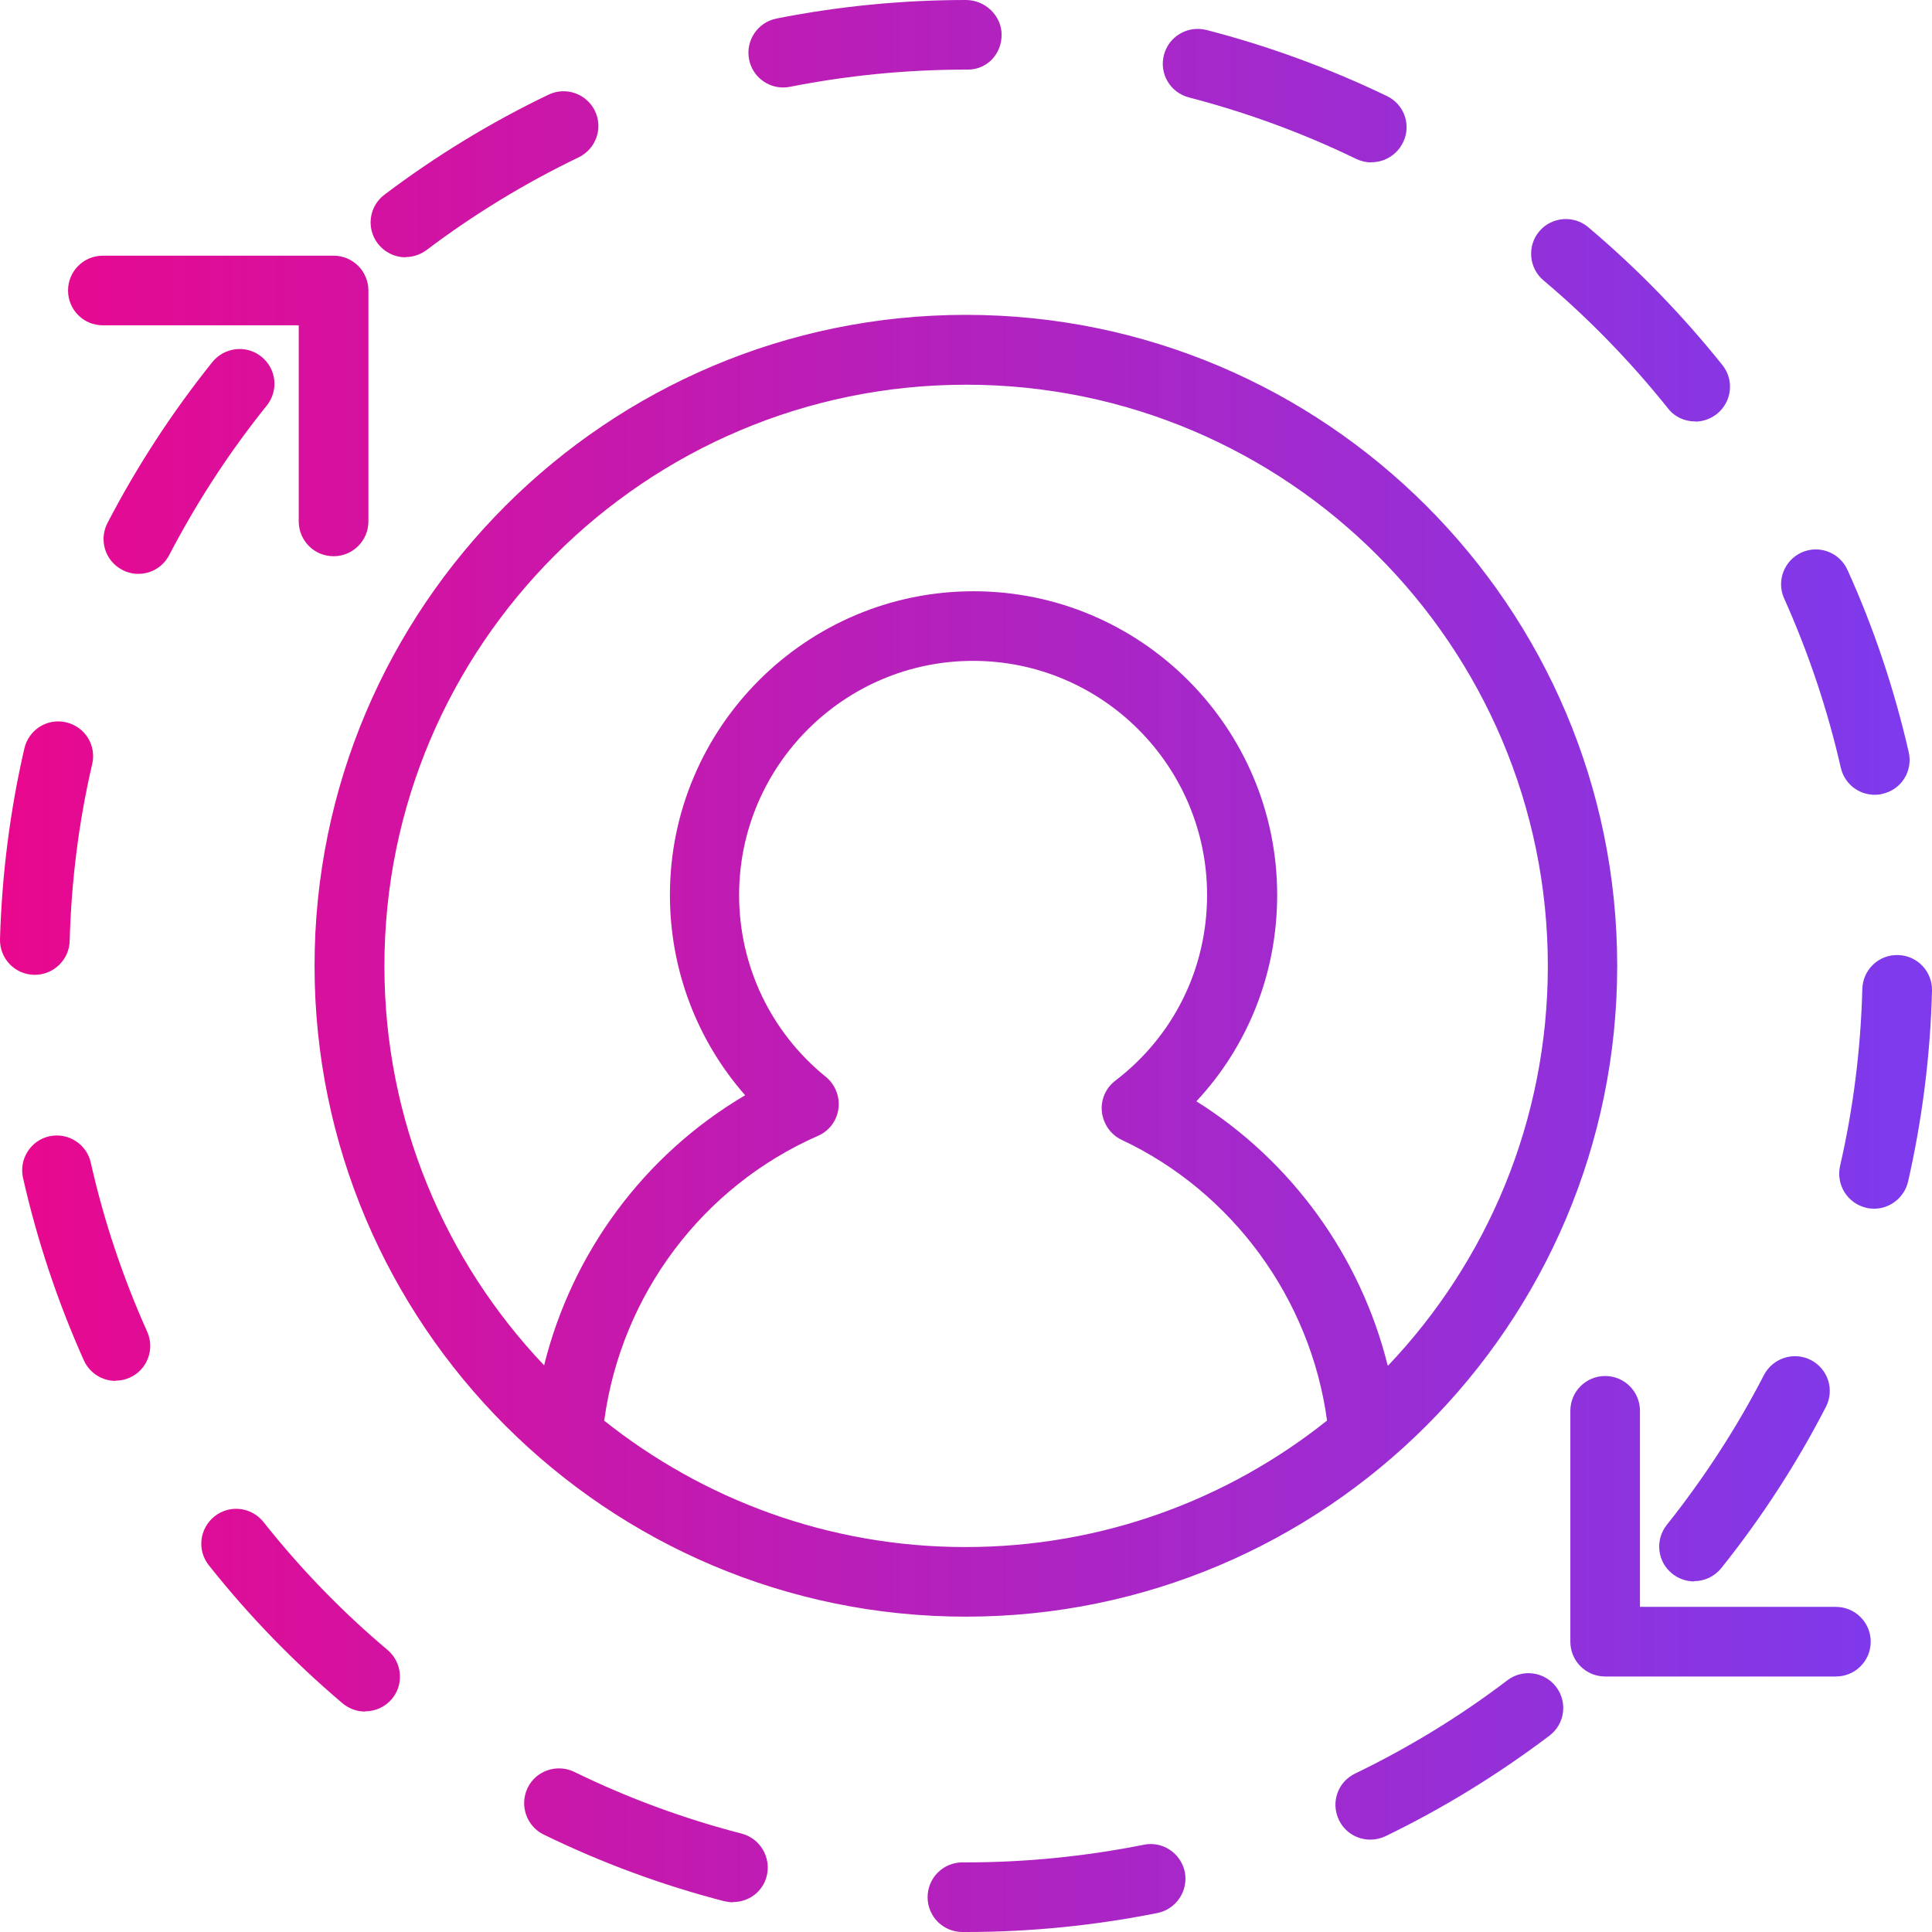 <svg width="32" height="32" viewBox="0 0 32 32" fill="none" xmlns="http://www.w3.org/2000/svg">
<path d="M16.002 32H15.94C15.621 32 15.364 31.742 15.364 31.424C15.364 31.105 15.621 30.847 15.94 30.847H16.002C16.99 30.847 17.982 30.747 18.943 30.555C19.255 30.49 19.558 30.693 19.624 31.005C19.685 31.316 19.485 31.619 19.174 31.685C18.136 31.892 17.071 32 16.006 32H16.002ZM12.138 31.508C12.092 31.508 12.042 31.5 11.992 31.489C10.965 31.224 9.958 30.851 9.005 30.386C8.72 30.247 8.601 29.901 8.739 29.613C8.878 29.325 9.228 29.21 9.512 29.348C10.4 29.782 11.331 30.124 12.284 30.37C12.592 30.451 12.776 30.766 12.699 31.074C12.634 31.335 12.399 31.504 12.142 31.504L12.138 31.508ZM22.696 30.47C22.48 30.47 22.276 30.351 22.177 30.144C22.038 29.855 22.157 29.513 22.446 29.375C23.33 28.948 24.18 28.43 24.968 27.83C25.222 27.638 25.583 27.688 25.775 27.941C25.968 28.195 25.918 28.556 25.664 28.748C24.814 29.39 23.903 29.951 22.949 30.413C22.869 30.451 22.784 30.47 22.699 30.47H22.696ZM6.048 28.349C5.917 28.349 5.783 28.303 5.675 28.214C4.864 27.526 4.118 26.758 3.46 25.927C3.26 25.678 3.303 25.316 3.553 25.116C3.803 24.917 4.164 24.959 4.364 25.209C4.975 25.981 5.667 26.696 6.421 27.33C6.663 27.538 6.694 27.899 6.49 28.141C6.375 28.276 6.213 28.345 6.048 28.345V28.349ZM28.059 26.193C27.932 26.193 27.805 26.15 27.698 26.066C27.448 25.866 27.409 25.505 27.609 25.255C28.224 24.482 28.766 23.648 29.216 22.776C29.362 22.495 29.708 22.38 29.993 22.526C30.277 22.672 30.389 23.018 30.243 23.302C29.758 24.244 29.174 25.143 28.509 25.974C28.393 26.116 28.228 26.189 28.059 26.189V26.193ZM1.915 22.872C1.696 22.872 1.484 22.745 1.388 22.53C0.954 21.561 0.615 20.543 0.381 19.509C0.312 19.198 0.508 18.89 0.815 18.821C1.127 18.752 1.434 18.948 1.503 19.255C1.719 20.216 2.034 21.158 2.438 22.057C2.568 22.349 2.438 22.688 2.149 22.818C2.072 22.853 1.992 22.868 1.915 22.868V22.872ZM31.043 20.02C31 20.02 30.958 20.016 30.912 20.005C30.6 19.932 30.408 19.624 30.477 19.313C30.697 18.356 30.82 17.372 30.846 16.381C30.854 16.061 31.119 15.808 31.439 15.819C31.758 15.827 32.008 16.092 32 16.411C31.973 17.476 31.838 18.541 31.604 19.57C31.542 19.836 31.304 20.02 31.043 20.02ZM0.577 16.146C0.577 16.146 0.565 16.146 0.562 16.146C0.242 16.138 -0.008 15.873 0 15.554C0.031 14.49 0.165 13.429 0.404 12.395C0.477 12.084 0.784 11.891 1.096 11.964C1.407 12.037 1.6 12.345 1.527 12.656C1.304 13.613 1.181 14.597 1.154 15.585C1.146 15.896 0.888 16.146 0.577 16.146ZM31.05 13.164C30.785 13.164 30.55 12.983 30.489 12.714C30.27 11.753 29.954 10.811 29.551 9.912C29.42 9.624 29.551 9.282 29.839 9.151C30.131 9.02 30.47 9.151 30.6 9.439C31.039 10.408 31.377 11.422 31.615 12.46C31.685 12.772 31.492 13.079 31.181 13.148C31.139 13.16 31.096 13.164 31.054 13.164H31.05ZM2.292 9.505C2.203 9.505 2.111 9.485 2.026 9.439C1.742 9.293 1.634 8.944 1.78 8.663C2.269 7.721 2.853 6.826 3.518 5.996C3.718 5.75 4.079 5.707 4.329 5.907C4.579 6.107 4.618 6.468 4.418 6.718C3.799 7.487 3.257 8.321 2.803 9.193C2.699 9.393 2.499 9.505 2.292 9.505ZM28.074 6.98C27.905 6.98 27.736 6.907 27.625 6.761C27.009 5.992 26.317 5.277 25.564 4.643C25.322 4.439 25.291 4.074 25.495 3.832C25.698 3.59 26.064 3.559 26.306 3.763C27.117 4.447 27.863 5.215 28.528 6.046C28.728 6.295 28.686 6.657 28.436 6.857C28.328 6.941 28.201 6.983 28.078 6.983L28.074 6.98ZM6.717 4.262C6.544 4.262 6.371 4.182 6.256 4.032C6.063 3.778 6.113 3.417 6.367 3.225C7.217 2.583 8.132 2.025 9.085 1.568C9.374 1.43 9.716 1.553 9.854 1.837C9.993 2.125 9.87 2.467 9.585 2.606C8.697 3.032 7.847 3.551 7.063 4.143C6.959 4.22 6.836 4.258 6.717 4.258V4.262ZM22.715 2.69C22.63 2.69 22.546 2.671 22.465 2.633C21.577 2.202 20.642 1.86 19.693 1.614C19.385 1.534 19.197 1.222 19.278 0.911C19.358 0.603 19.67 0.419 19.981 0.496C21.008 0.761 22.015 1.13 22.972 1.591C23.261 1.73 23.38 2.075 23.238 2.36C23.138 2.564 22.934 2.687 22.719 2.687L22.715 2.69ZM12.972 1.449C12.703 1.449 12.461 1.261 12.407 0.984C12.346 0.673 12.549 0.369 12.861 0.307C13.887 0.104 14.941 0 15.998 0C16.317 0 16.59 0.258 16.59 0.577C16.59 0.896 16.348 1.153 16.029 1.153H15.998C15.018 1.153 14.041 1.249 13.088 1.437C13.049 1.445 13.011 1.449 12.976 1.449H12.972ZM15.998 5.215C10.05 5.215 5.21 10.05 5.21 15.996C5.21 21.942 10.05 26.777 15.998 26.777C21.946 26.777 26.786 21.942 26.786 15.996C26.786 10.05 21.946 5.215 15.998 5.215ZM10.008 23.529C10.289 21.45 11.63 19.655 13.549 18.813C13.733 18.733 13.86 18.564 13.887 18.364C13.914 18.164 13.834 17.964 13.68 17.837C12.768 17.099 12.242 16 12.242 14.824C12.242 12.687 13.98 10.946 16.117 10.946C18.255 10.946 19.993 12.687 19.993 14.824C19.993 16.042 19.439 17.161 18.474 17.899C18.313 18.022 18.228 18.218 18.251 18.418C18.274 18.617 18.397 18.794 18.578 18.879C20.416 19.744 21.707 21.515 21.98 23.529C20.335 24.84 18.255 25.624 15.99 25.624C13.726 25.624 11.646 24.836 10 23.525L10.008 23.529ZM22.984 22.614C22.534 20.808 21.392 19.228 19.816 18.241C20.673 17.322 21.154 16.115 21.154 14.824C21.154 12.049 18.897 9.793 16.125 9.793C13.353 9.793 11.096 12.049 11.096 14.824C11.096 16.058 11.542 17.23 12.342 18.141C10.677 19.121 9.477 20.739 9.012 22.614C7.374 20.889 6.367 18.56 6.367 16C6.367 10.692 10.688 6.372 16.002 6.372C21.315 6.372 25.637 10.692 25.637 16C25.637 18.564 24.63 20.893 22.992 22.618L22.984 22.614ZM6.102 8.636V4.812C6.102 4.493 5.844 4.235 5.525 4.235H1.703C1.384 4.235 1.127 4.493 1.127 4.812C1.127 5.131 1.384 5.388 1.703 5.388H4.948V8.636C4.948 8.955 5.206 9.213 5.525 9.213C5.844 9.213 6.102 8.955 6.102 8.636ZM30.985 27.192C30.985 26.873 30.727 26.615 30.408 26.615H27.163V23.368C27.163 23.049 26.906 22.791 26.587 22.791C26.267 22.791 26.01 23.049 26.01 23.368V27.192C26.01 27.511 26.267 27.768 26.587 27.768H30.408C30.727 27.768 30.985 27.511 30.985 27.192Z" fill="url(#paint0_linear_158_6264)"/>
<defs>
<linearGradient id="paint0_linear_158_6264" x1="-1.10202e-07" y1="19.733" x2="31.467" y2="19.733" gradientUnits="userSpaceOnUse">
<stop stop-color="#E9088E"/>
<stop offset="1" stop-color="#7E3AEC"/>
</linearGradient>
</defs>
</svg>
